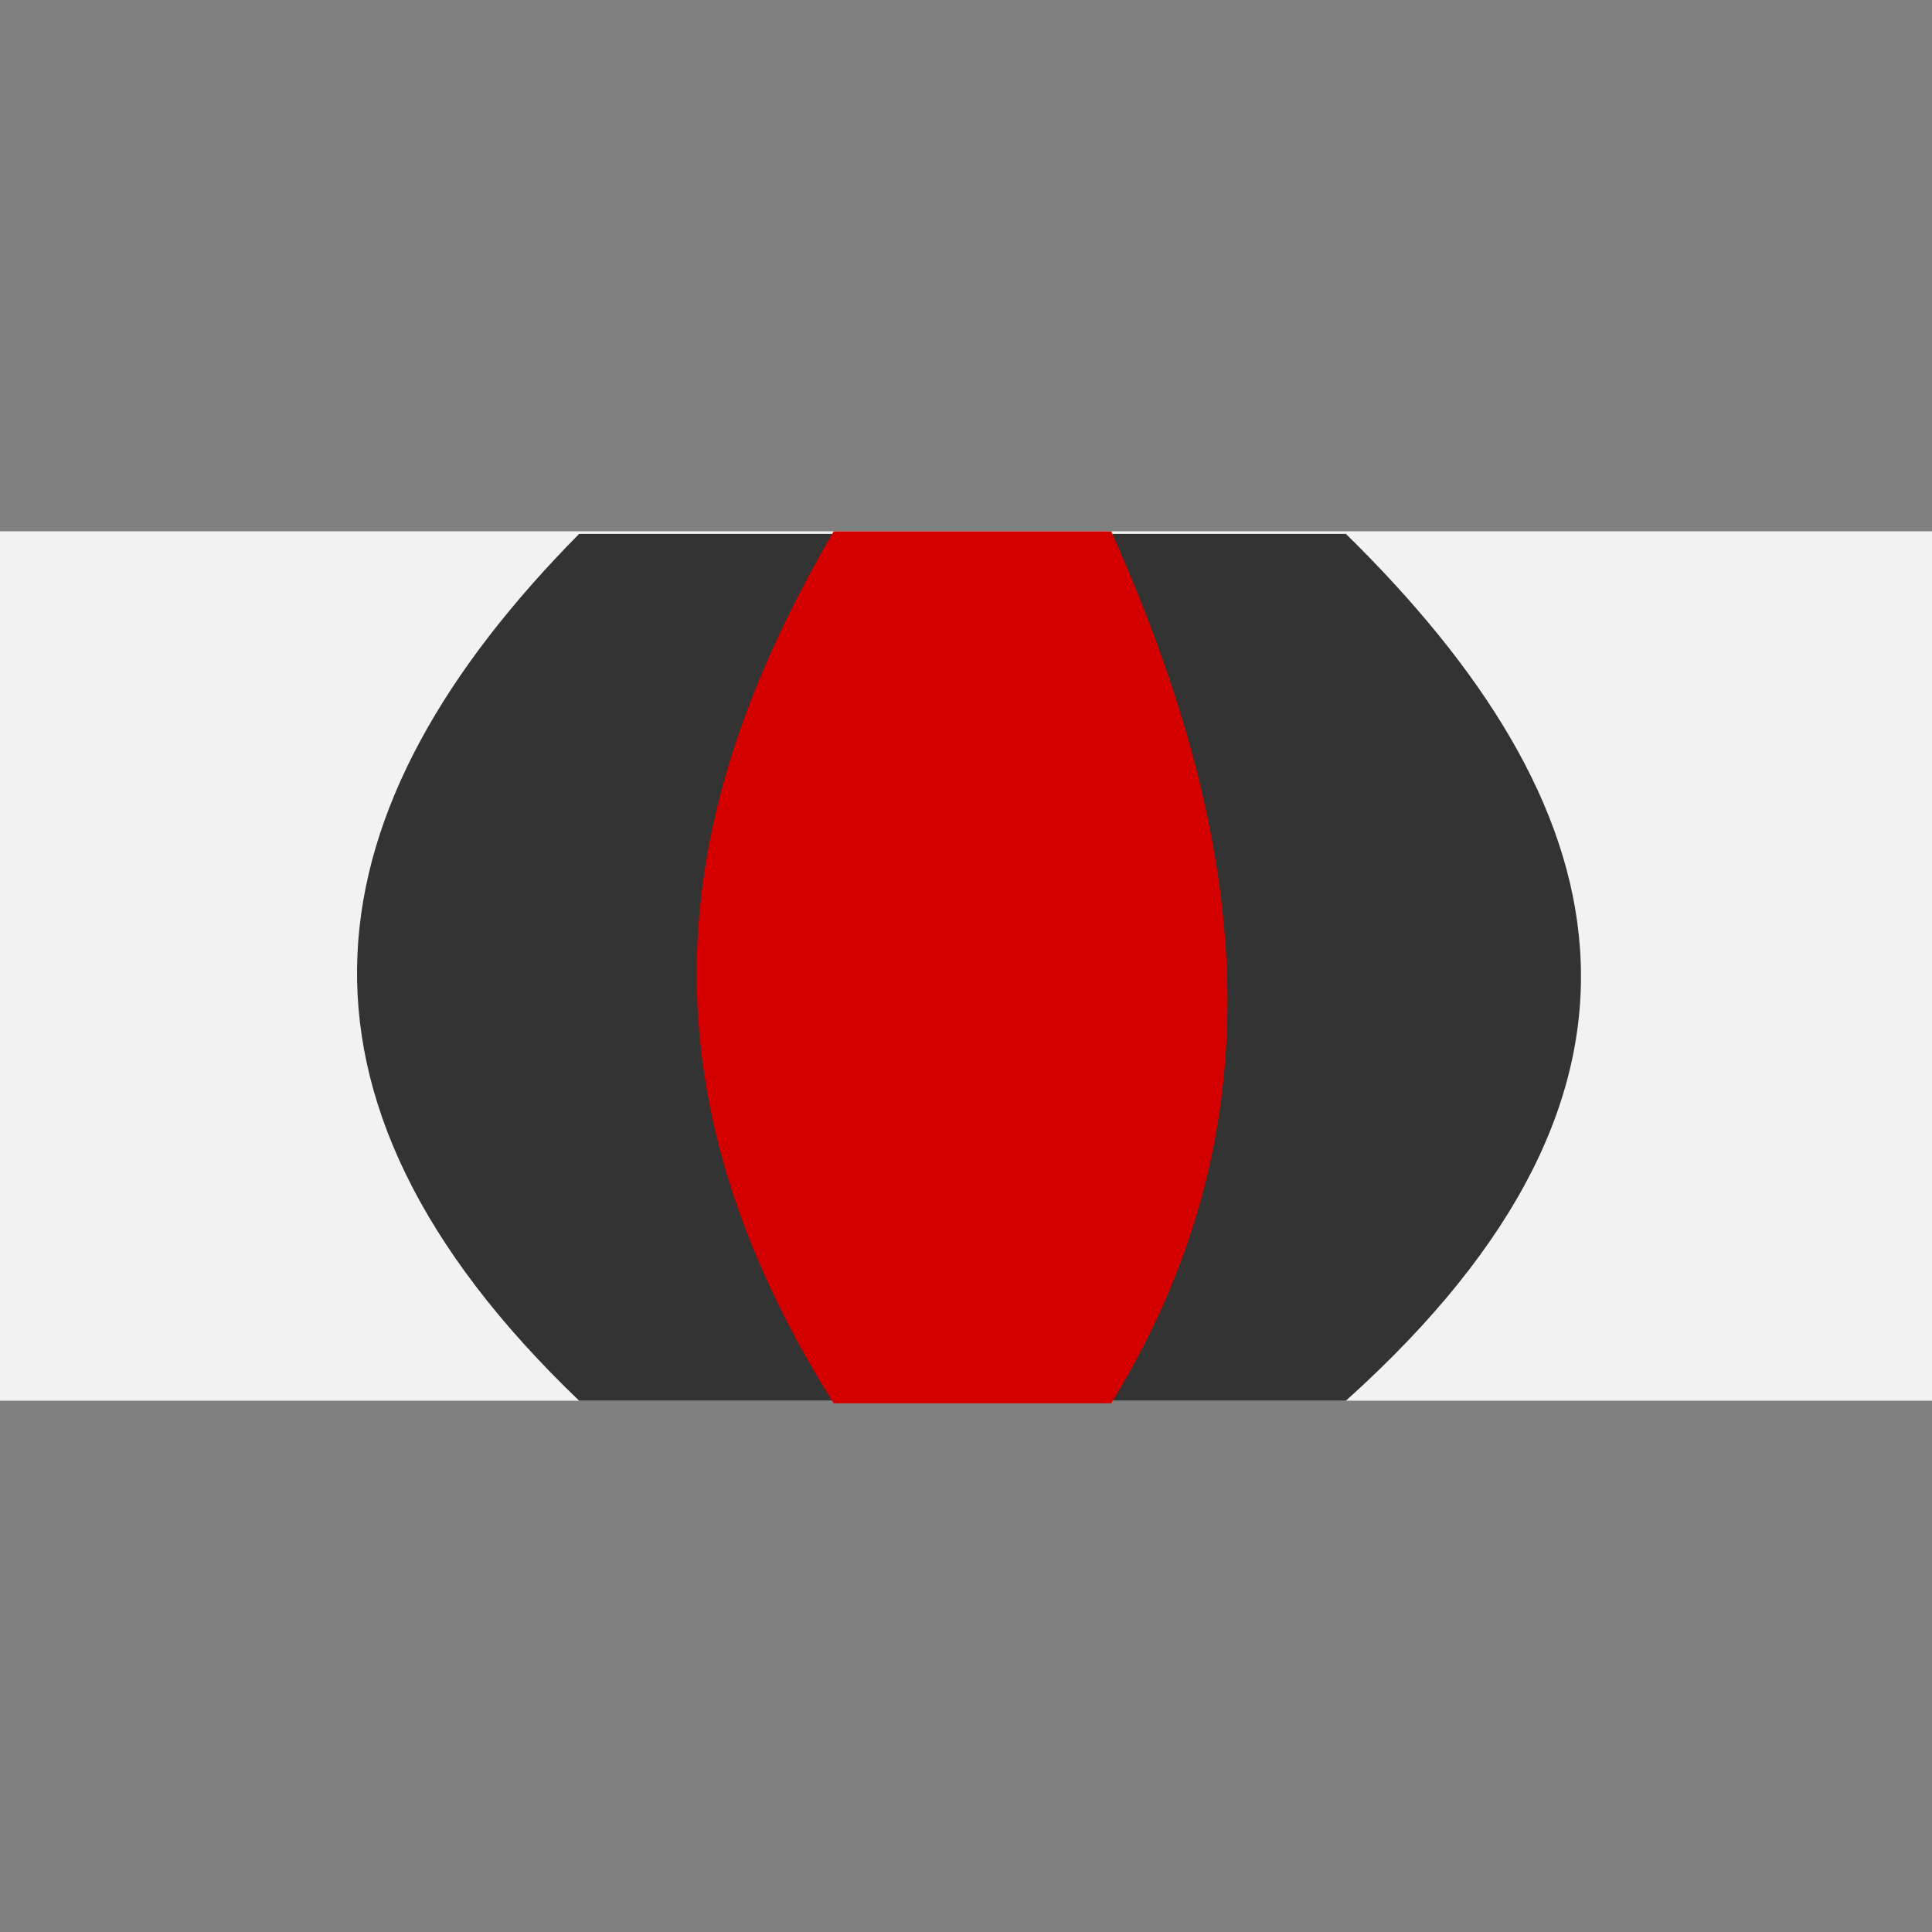 <?xml version="1.0" encoding="UTF-8" standalone="no"?>
<svg
   xmlns:dc="http://purl.org/dc/elements/1.1/"
   xmlns:cc="http://creativecommons.org/ns#"
   xmlns:rdf="http://www.w3.org/1999/02/22-rdf-syntax-ns#"
   xmlns:svg="http://www.w3.org/2000/svg"
   xmlns="http://www.w3.org/2000/svg"
   xmlns:sodipodi="http://sodipodi.sourceforge.net/DTD/sodipodi-0.dtd"
   xmlns:inkscape="http://www.inkscape.org/namespaces/inkscape"
   width="100mm"
   height="100mm"
   viewBox="0 0 100 100"
   version="1.1"
   id="svg8"
   inkscape:version="1.0.2-2 (e86c870879, 2021-01-15)"
   sodipodi:docname="body.svg">
  <rect x="0" y="0" width="100" height="100" fill="#808080" stroke="none"/>
  <defs
     id="defs2" />
  <sodipodi:namedview
     id="base"
     pagecolor="#ffffff"
     bordercolor="#666666"
     borderopacity="1.0"
     inkscape:pageopacity="0.0"
     inkscape:pageshadow="2"
     inkscape:zoom="1.979899"
     inkscape:cx="170.52467"
     inkscape:cy="203.37476"
     inkscape:document-units="mm"
     inkscape:current-layer="layer1"
     inkscape:document-rotation="0"
     showgrid="false"
     inkscape:window-width="1560"
     inkscape:window-height="1198"
     inkscape:window-x="984"
     inkscape:window-y="95"
     inkscape:window-maximized="0" />
  <g
     inkscape:label="Warstwa 1"
     inkscape:groupmode="layer"
     id="layer1">
    <rect
       style="opacity:1;fill:#f2f2f2;stroke-width:0.277"
       id="rect833"
       width="110"
       height="45"
       x="-5"
       y="27.5" />
    <path
       id="rect835-8"
       style="fill:#333333;stroke-width:0.401"
       d="m 29.976,27.634 h 39.688 c 14.115,13.866 18.203,28.514 0,44.866 H 29.976 c -16.621,-15.922 -13.978,-30.724 0,-44.866 z"
       sodipodi:nodetypes="ccccc" />
    <path
       id="rect857-8"
       style="fill:#d40000;stroke-width:0.324"
       d="M 43.152,27.5 H 57.516 c 6.711,15.045 9.239,30.089 0,45.134 H 43.152 c -11.031,-17.542 -7.732,-31.84 0,-45.134 z"
       sodipodi:nodetypes="ccccc" />
  </g>
</svg>
